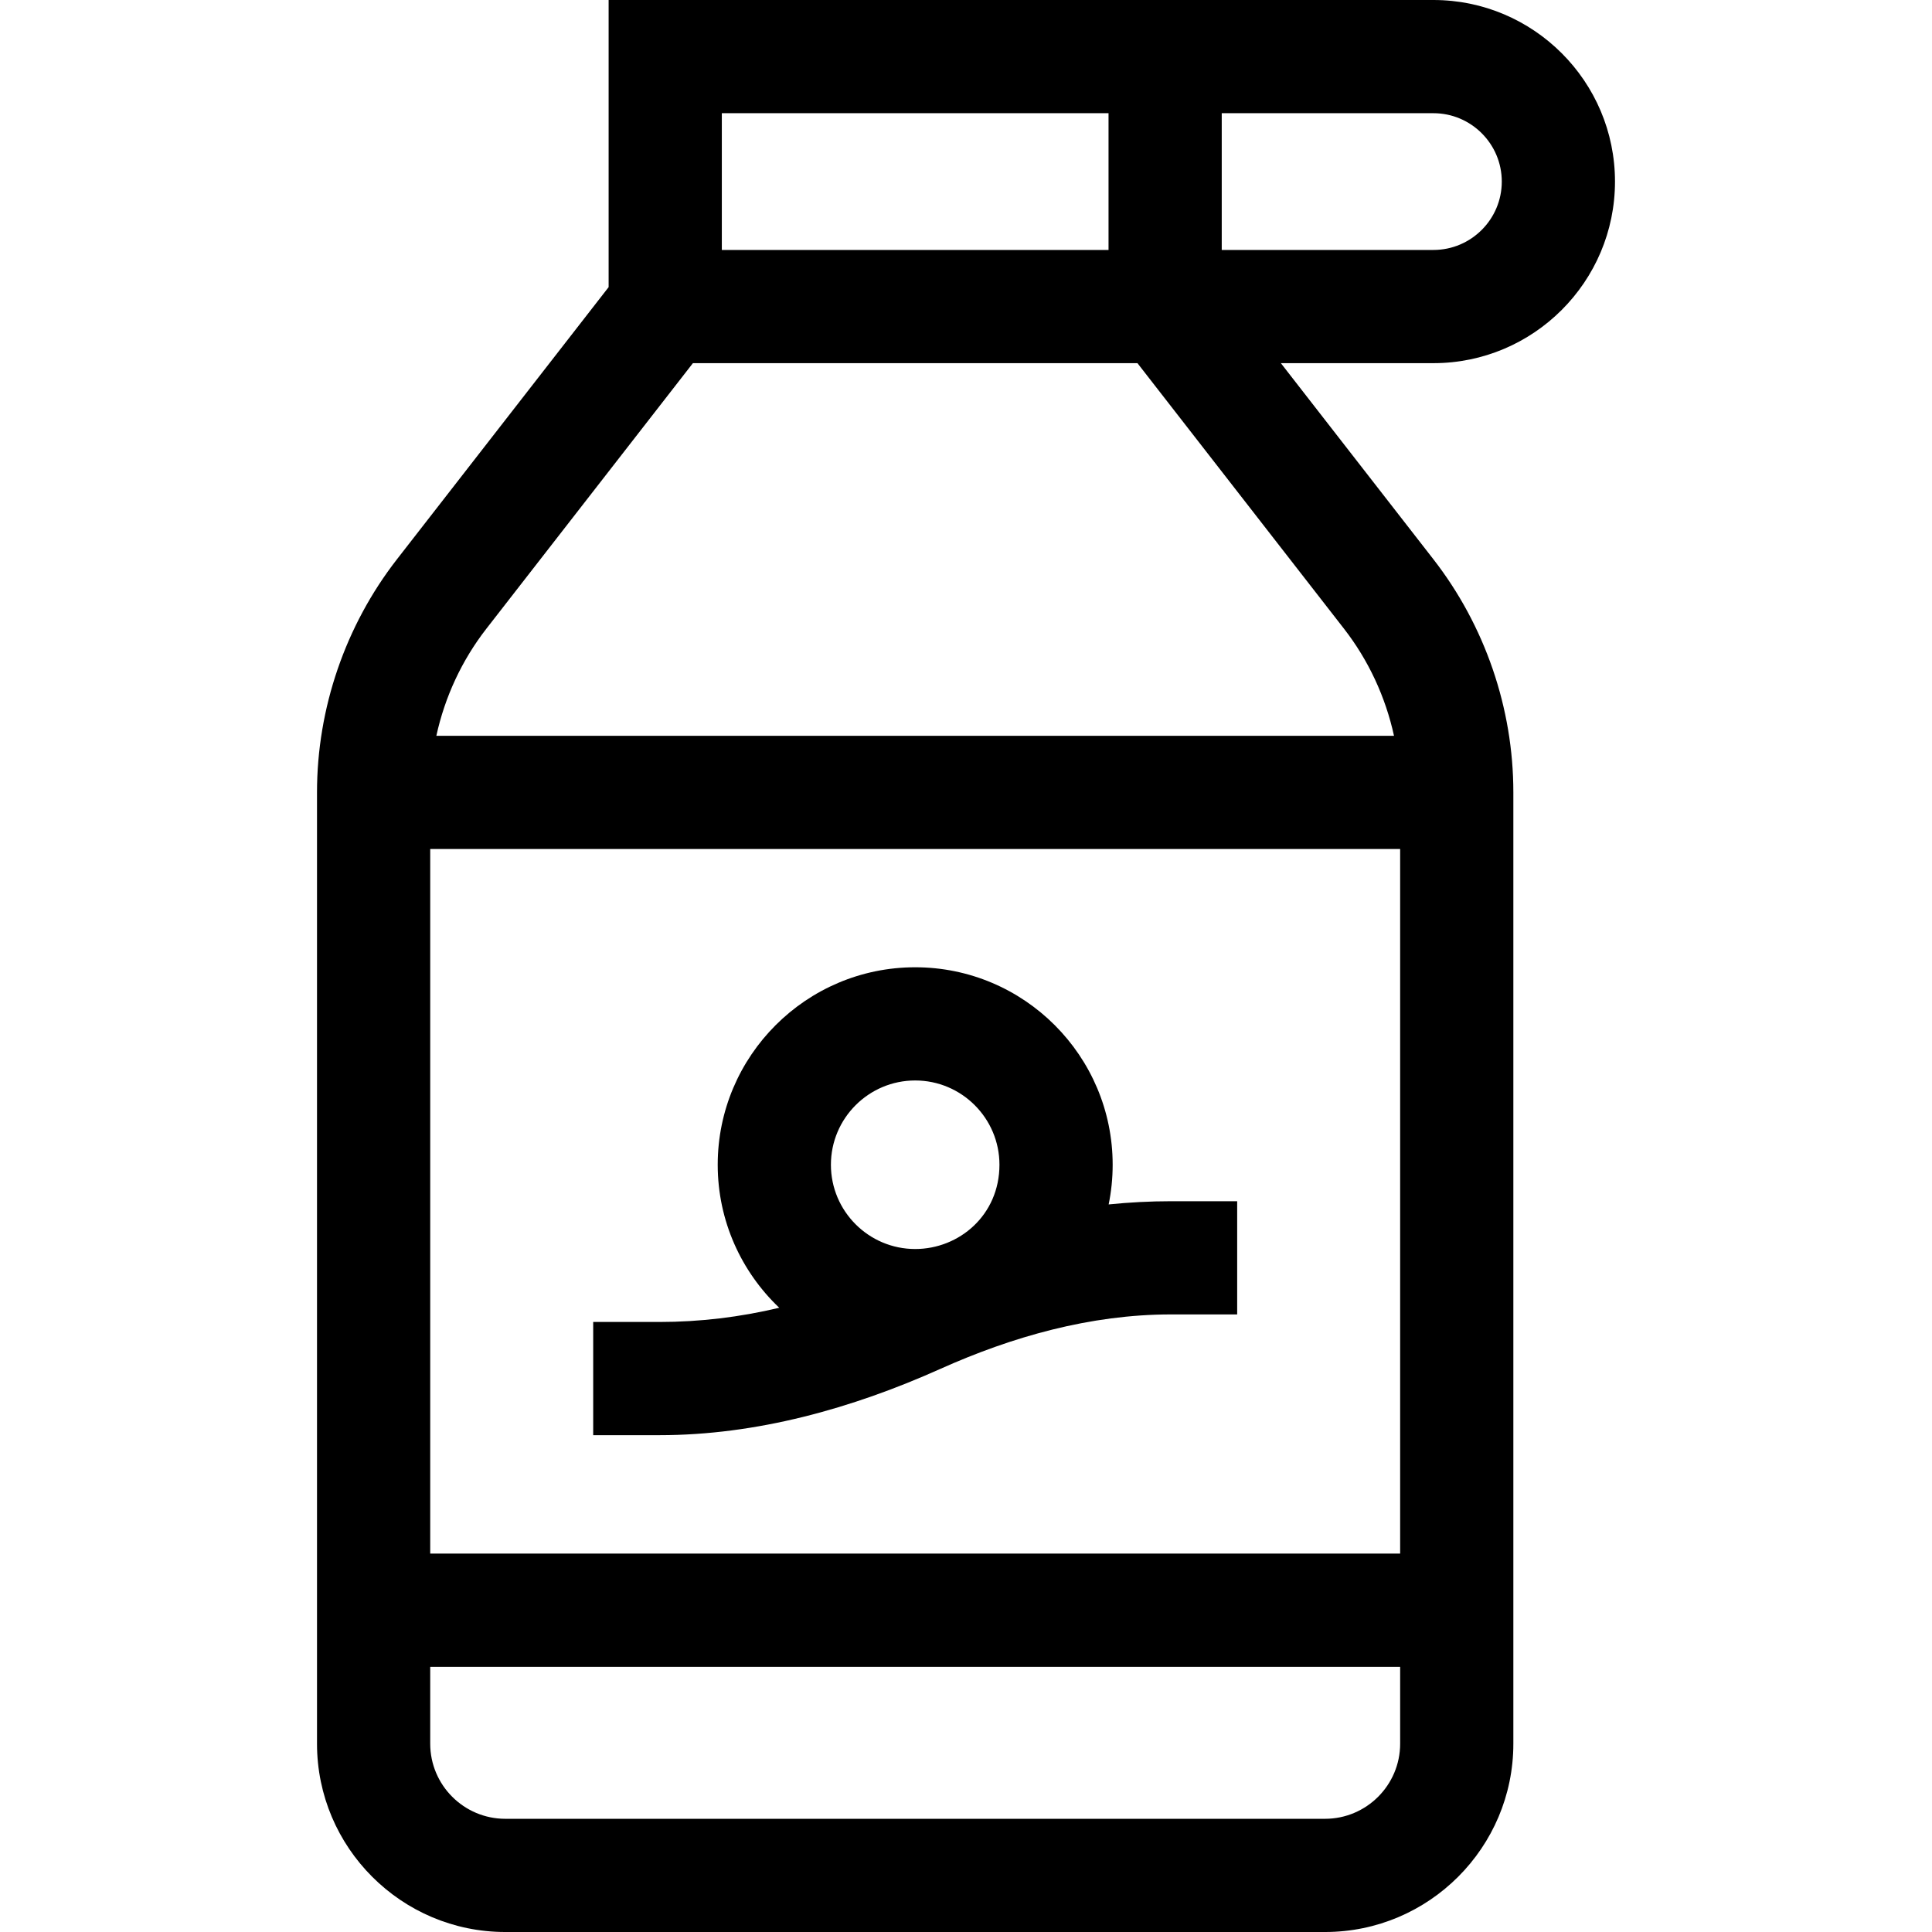 <svg id="Capa_1" enable-background="new 0 0 512 512" height="512" viewBox="0 0 512 512" width="512" xmlns="http://www.w3.org/2000/svg"><g><path d="m427.989 48.12c0-26.534-21.587-48.12-48.12-48.12h-218.577v76.094l-56.099 72.127c-13.66 17.562-21.182 39.488-21.182 61.737v252.144c0 27.514 22.384 49.899 49.898 49.899h217.246c27.514 0 49.898-22.384 49.898-49.899v-252.144c0-22.249-7.522-44.174-21.182-61.737l-40.429-51.98h40.426c26.534 0 48.121-21.587 48.121-48.121zm-56.935 363.6h-257.043v-186.72h257.042v186.72zm-19.899 70.28h-217.245c-10.972 0-19.898-8.927-19.898-19.899v-20.381h257.042v20.381c0 10.972-8.927 19.899-19.899 19.899zm-235.517-287c2.24-10.27 6.747-20.018 13.236-28.361l54.754-70.398h117.808l54.754 70.398c6.489 8.343 10.996 18.092 13.236 28.362h-253.788zm75.654-165h102.481v36.241h-102.481zm132.481 0h56.096c9.992 0 18.12 8.129 18.12 18.12s-8.129 18.12-18.12 18.12h-56.096z"/><path d="m174.755 380.336c25.722 0 51.015-7.058 74.485-17.583 18.958-8.502 39.708-14.417 61.069-14.417h17.556v-30h-17.555c-5.51 0-11.02.296-16.505.848.696-3.398 1.062-6.914 1.062-10.514 0-28.857-23.477-52.333-52.333-52.333-28.857 0-52.333 23.477-52.333 52.333 0 14.903 6.272 28.36 16.302 37.9-10.392 2.484-21.072 3.766-31.746 3.766h-17.556v30zm67.778-94c12.314 0 22.333 10.019 22.333 22.333 0 13.331-10.666 22.333-22.333 22.333-12.315 0-22.333-10.019-22.333-22.333s10.018-22.333 22.333-22.333z"/></g></svg>